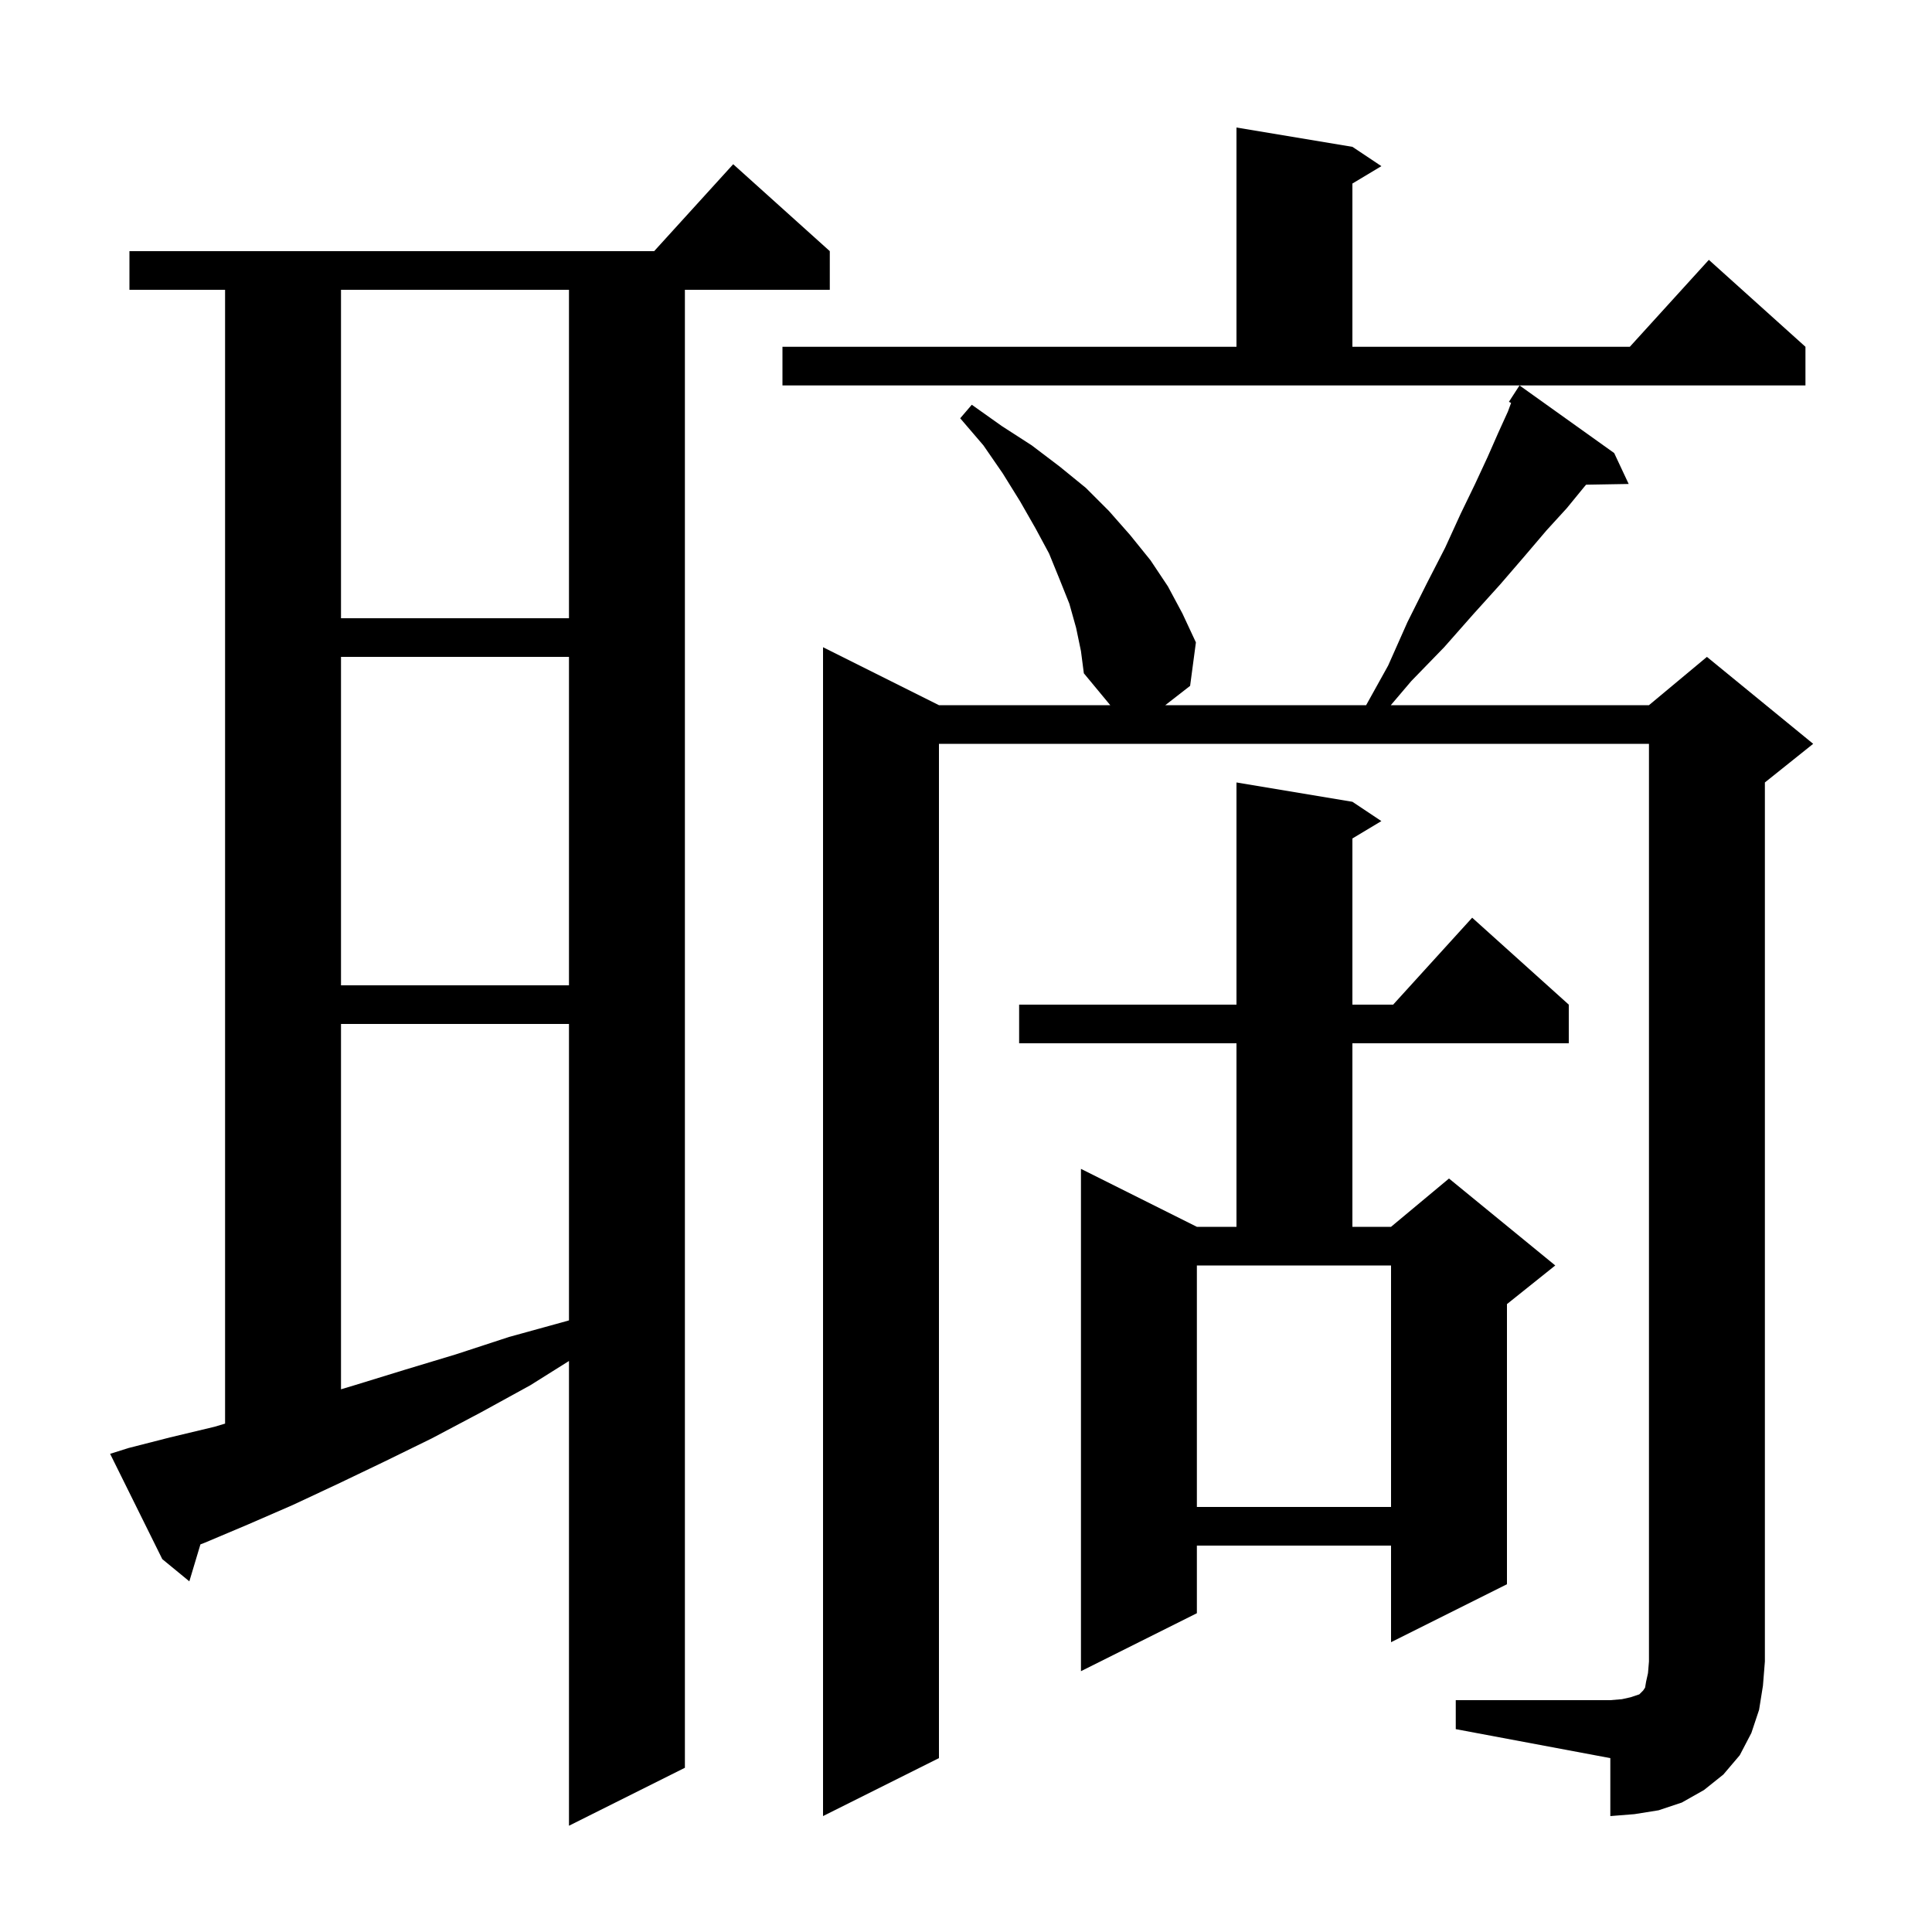 <svg xmlns="http://www.w3.org/2000/svg" xmlns:xlink="http://www.w3.org/1999/xlink" version="1.1" baseProfile="full" viewBox="0 0 200 200" width="200" height="200">
<g fill="black">
<path d="M 13.3 149.9 L 17.6 148.8 L 22.2 147.7 L 23.3 147.372 L 23.3 30.0 L 13.4 30.0 L 13.4 26.0 L 67.718 26.0 L 75.9 17.0 L 85.9 26.0 L 85.9 30.0 L 70.9 30.0 L 70.9 183.0 L 58.9 189.0 L 58.9 140.89 L 54.9 143.4 L 49.8 146.2 L 44.7 148.9 L 39.8 151.3 L 35.0 153.6 L 30.3 155.8 L 25.7 157.8 L 21.2 159.7 L 20.748 159.875 L 19.6 163.7 L 16.8 161.4 L 11.4 150.5 Z M 150.7 176.0 L 166.7 176.0 L 167.9 175.9 L 168.8 175.7 L 169.7 175.4 L 170.1 175.0 L 170.3 174.7 L 170.4 174.1 L 170.6 173.2 L 170.7 172.0 L 170.7 77.0 L 97.2 77.0 L 97.2 182.0 L 85.2 188.0 L 85.2 67.0 L 97.2 73.0 L 114.934 73.0 L 112.2 69.7 L 111.9 67.4 L 111.4 65.0 L 110.7 62.5 L 109.7 60.0 L 108.6 57.3 L 107.2 54.7 L 105.6 51.9 L 103.8 49.0 L 101.8 46.1 L 99.4 43.3 L 100.6 41.9 L 103.7 44.1 L 106.8 46.1 L 109.7 48.3 L 112.4 50.5 L 114.8 52.9 L 117.0 55.4 L 119.1 58.0 L 120.9 60.7 L 122.4 63.5 L 123.8 66.5 L 123.2 71.0 L 120.629 73.0 L 141.422 73.0 L 143.7 68.9 L 145.7 64.4 L 147.7 60.4 L 149.6 56.7 L 151.2 53.2 L 152.7 50.1 L 154.0 47.3 L 155.1 44.8 L 156.1 42.6 L 156.428 41.711 L 156.2 41.6 L 157.3 39.9 L 167.1 46.9 L 168.6 50.1 L 164.189 50.176 L 164.0 50.4 L 162.2 52.6 L 160.1 54.9 L 157.8 57.6 L 155.3 60.5 L 152.5 63.6 L 149.5 67.0 L 146.1 70.5 L 143.975 73.0 L 170.7 73.0 L 176.7 68.0 L 187.7 77.0 L 182.7 81.0 L 182.7 172.0 L 182.5 174.5 L 182.1 177.0 L 181.3 179.4 L 180.1 181.7 L 178.4 183.7 L 176.4 185.3 L 174.1 186.6 L 171.7 187.4 L 169.2 187.8 L 166.7 188.0 L 166.7 182.0 L 150.7 179.0 Z M 140.0 83.0 L 143.0 85.0 L 140.0 86.8 L 140.0 104.0 L 144.218 104.0 L 152.4 95.0 L 162.4 104.0 L 162.4 108.0 L 140.0 108.0 L 140.0 127.0 L 144.0 127.0 L 150.0 122.0 L 161.0 131.0 L 156.0 135.0 L 156.0 164.0 L 144.0 170.0 L 144.0 160.0 L 123.9 160.0 L 123.9 167.0 L 111.9 173.0 L 111.9 121.0 L 123.9 127.0 L 128.0 127.0 L 128.0 108.0 L 105.5 108.0 L 105.5 104.0 L 128.0 104.0 L 128.0 81.0 Z M 123.9 156.0 L 144.0 156.0 L 144.0 131.0 L 123.9 131.0 Z M 35.3 106.0 L 35.3 143.82 L 36.7 143.4 L 41.9 141.8 L 47.2 140.2 L 52.7 138.4 L 58.5 136.8 L 58.9 136.687 L 58.9 106.0 Z M 35.3 68.0 L 35.3 102.0 L 58.9 102.0 L 58.9 68.0 Z M 35.3 30.0 L 35.3 64.0 L 58.9 64.0 L 58.9 30.0 Z M 81.0 35.9 L 128.0 35.9 L 128.0 13.2 L 140.0 15.2 L 143.0 17.2 L 140.0 19.0 L 140.0 35.9 L 168.718 35.9 L 176.9 26.9 L 186.9 35.9 L 186.9 39.9 L 81.0 39.9 Z " />
</g>
</svg>
